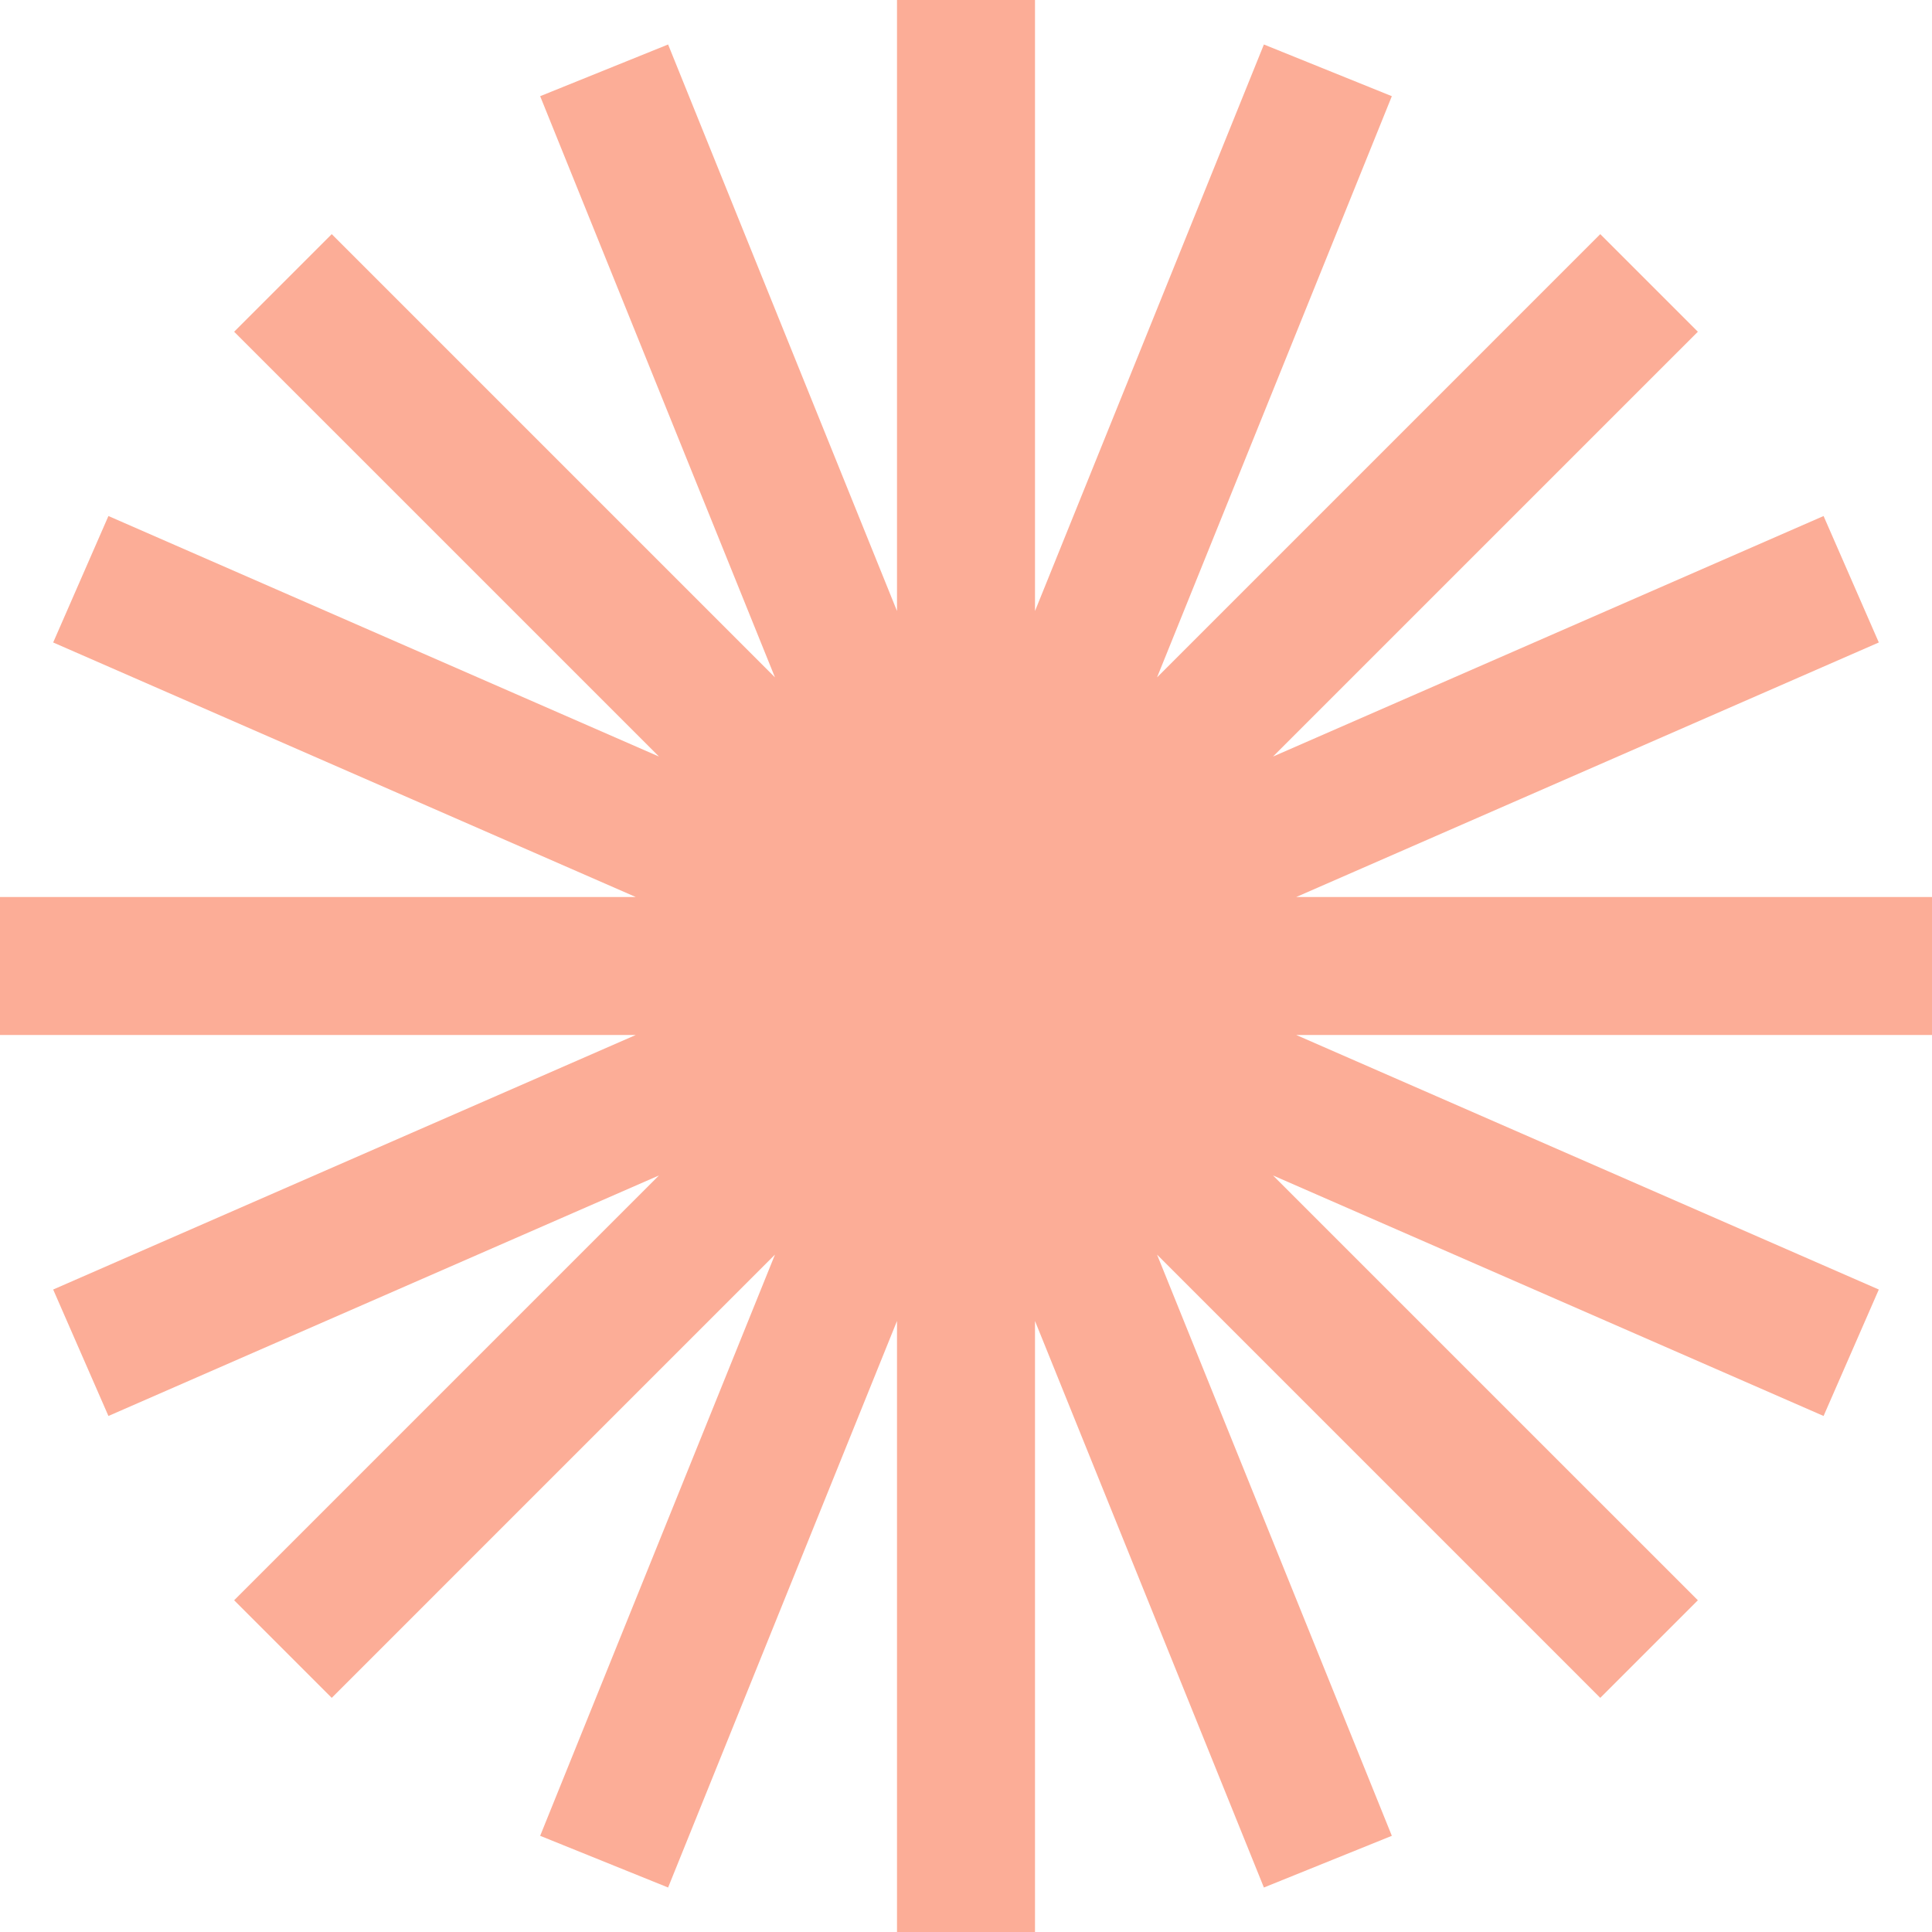 <svg width="140" height="140" viewBox="0 0 140 140" fill="none" xmlns="http://www.w3.org/2000/svg">
<path fill-rule="evenodd" clip-rule="evenodd" d="M75 0H65V44.277L48.413 3.224L39.142 6.97L56.158 49.087L24.038 16.967L16.967 24.038L47.752 54.823L7.857 37.393L3.853 46.556L46.067 65H0V75H46.067L3.853 93.444L7.857 102.607L47.752 85.177L16.967 115.962L24.038 123.033L56.158 90.913L39.142 133.03L48.413 136.776L65 95.723V140H75V95.723L91.587 136.776L100.858 133.03L83.843 90.913L115.962 123.033L123.033 115.962L92.247 85.177L132.143 102.607L136.146 93.444L93.933 75H140V65H93.932L136.146 46.556L132.143 37.393L92.247 54.823L123.033 24.038L115.962 16.967L83.843 49.087L100.858 6.97L91.587 3.224L75 44.277V0Z" fill="#FCAD97"/>
</svg>
